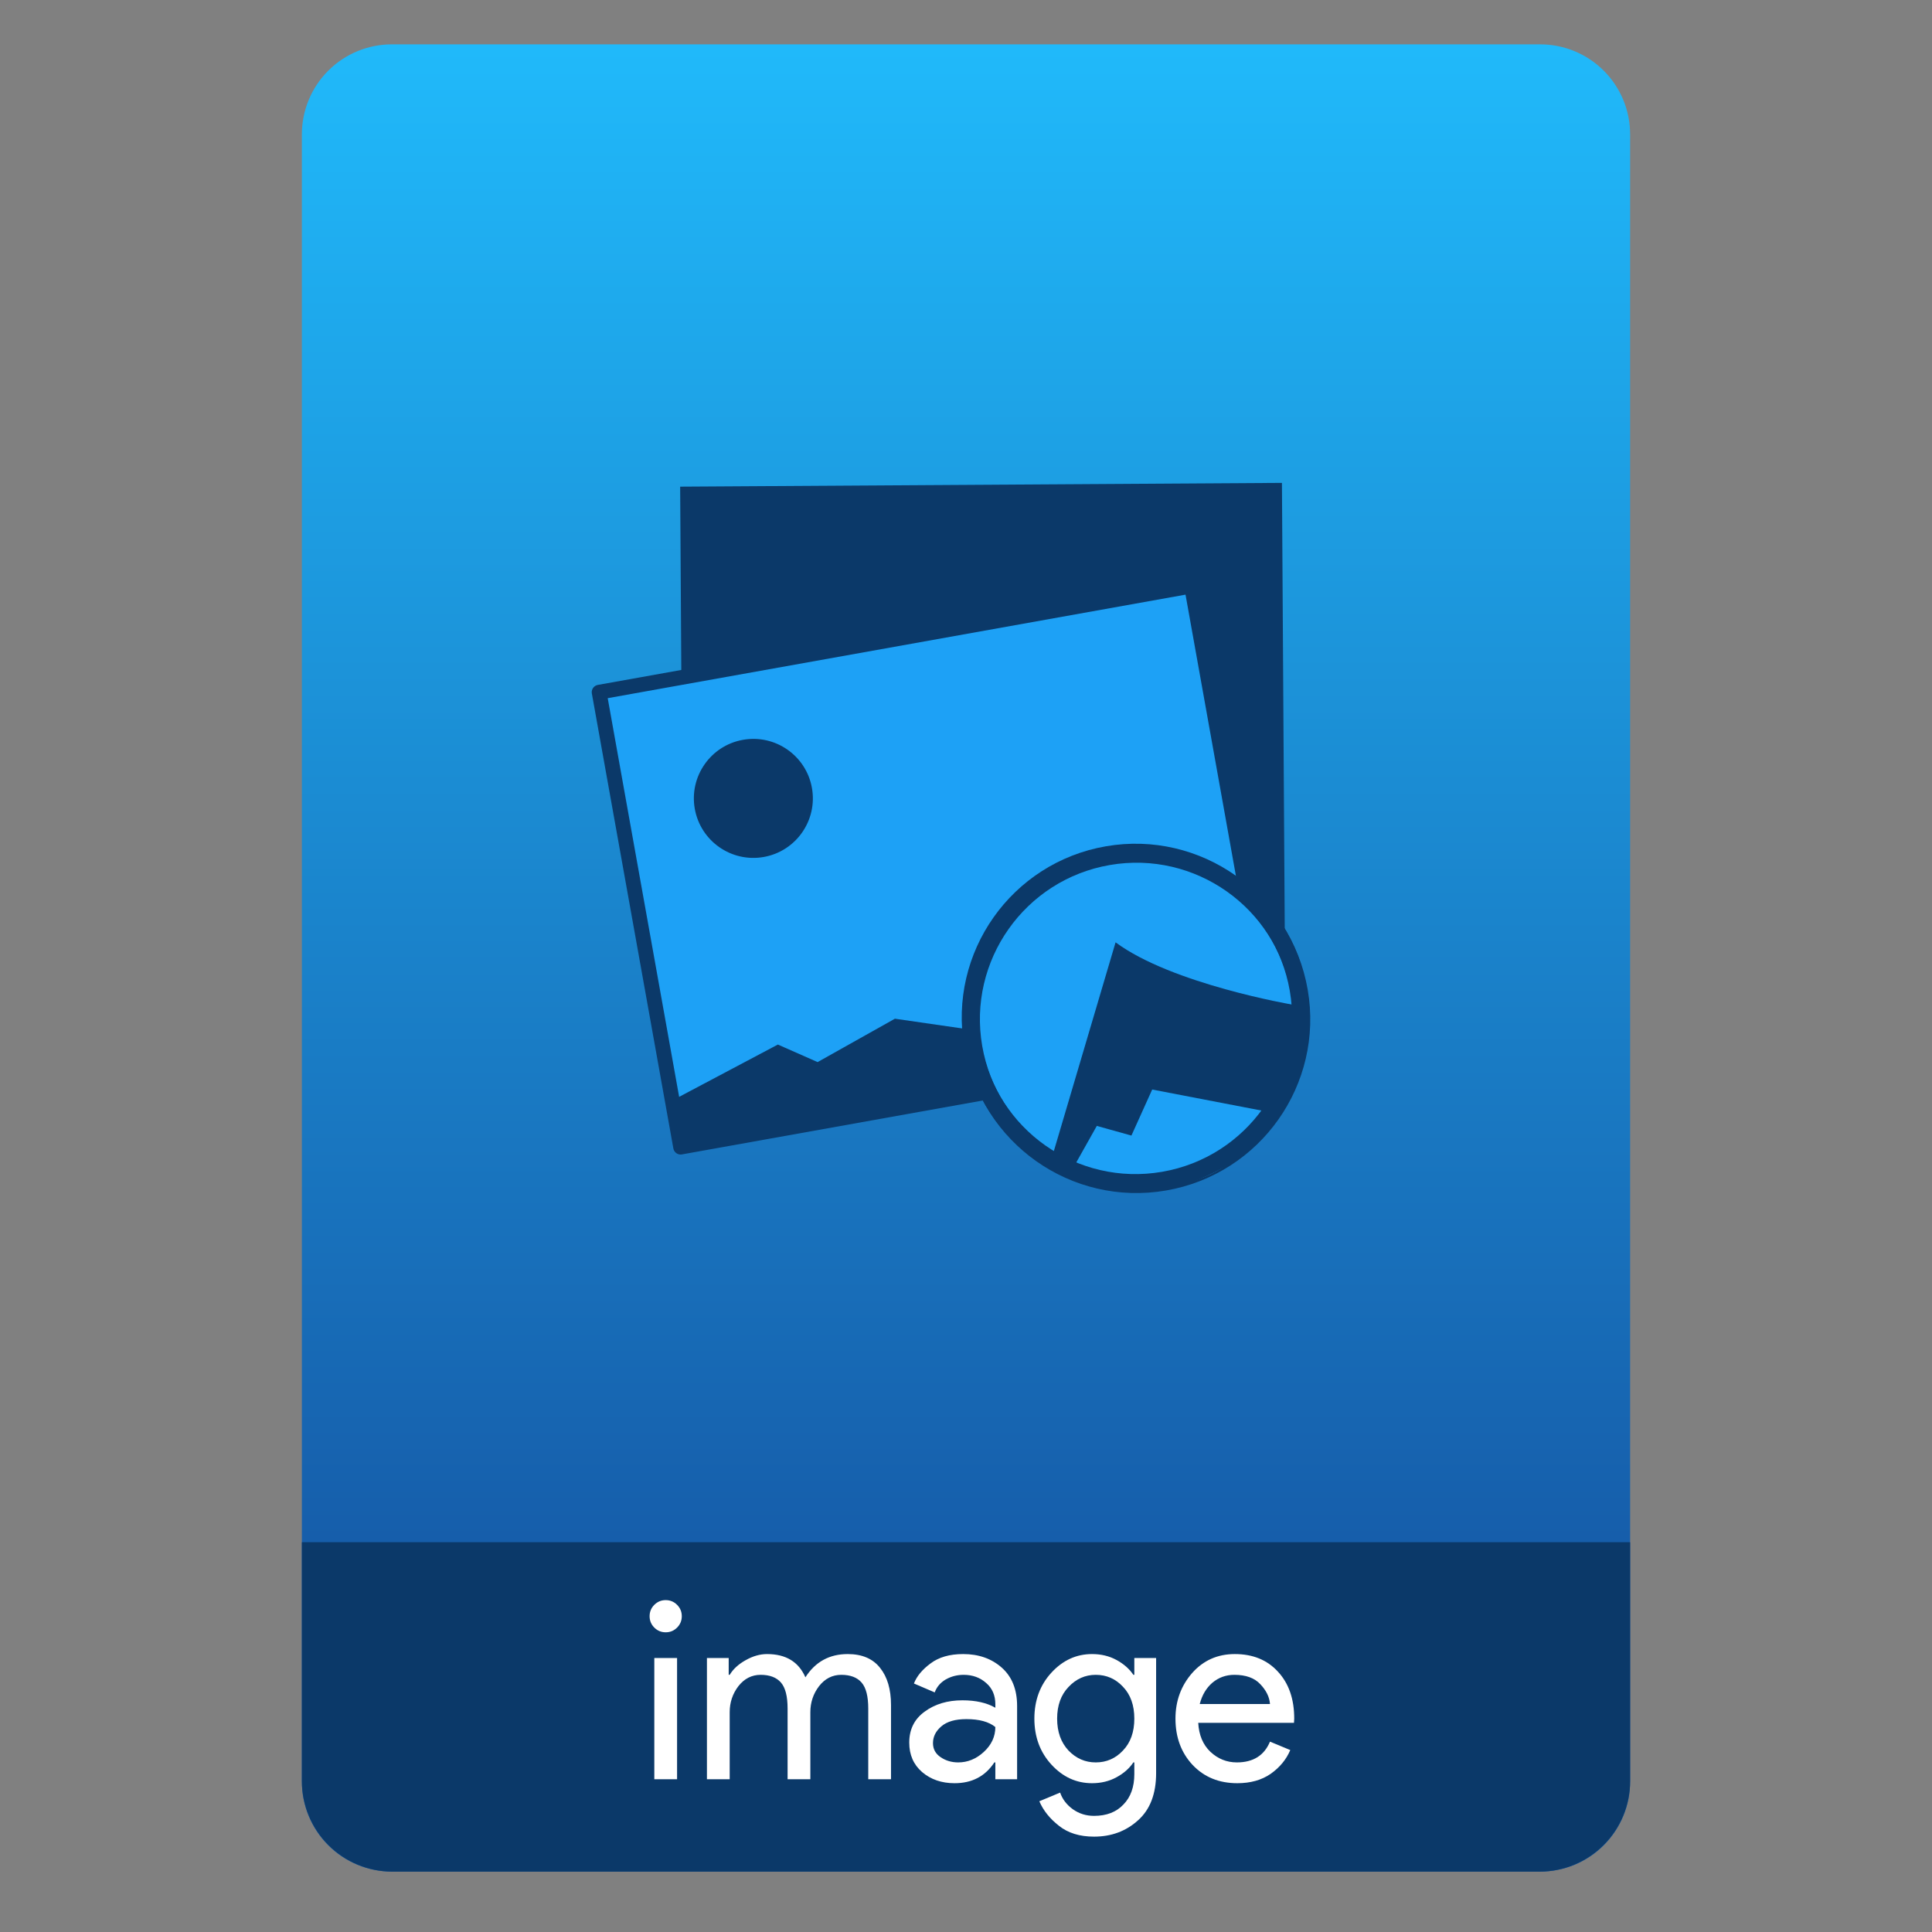 <svg style="clip-rule:evenodd;fill-rule:evenodd;stroke-linecap:round;stroke-linejoin:round" version="1.1" viewBox="0 0 64 64" xmlns="http://www.w3.org/2000/svg">
 <rect x="0" y="0" width="64" height="64" fill="#808080" stroke="none"/>
 <path d="m54 4.449c0-0.79-0.314-1.548-0.873-2.107s-1.317-0.873-2.107-0.873h-38.04c-0.79 0-1.548 0.314-2.107 0.873s-0.873 1.317-0.873 2.107v54.571c0 0.79 0.314 1.548 0.873 2.107s1.317 0.873 2.107 0.873h38.04c0.79 0 1.548-0.314 2.107-0.873s0.873-1.317 0.873-2.107v-54.571z" style="fill:url(#_Linear1)"/>
 <path d="m54 51.088h-44v7.912c0 0.796 0.316 1.559 0.879 2.121 0.562 0.563 1.325 0.879 2.121 0.879h38c0.796 0 1.559-0.316 2.121-0.879 0.563-0.562 0.879-1.325 0.879-2.121v-7.912z" style="fill:#0b3969"/>
 <path d="m22.429 53.916c-0.104 0.104-0.229 0.156-0.377 0.156-0.147 0-0.273-0.052-0.377-0.156s-0.156-0.23-0.156-0.377c0-0.148 0.052-0.273 0.156-0.377s0.23-0.156 0.377-0.156c0.148 0 0.273 0.052 0.377 0.156s0.156 0.229 0.156 0.377c0 0.147-0.052 0.273-0.156 0.377zm0 5.024h-0.754v-4.016h0.754v4.016z" style="fill-rule:nonzero;fill:#fff"/>
 <path d="m23.418 58.94v-4.016h0.721v0.557h0.033c0.115-0.191 0.29-0.352 0.525-0.483 0.24-0.137 0.478-0.205 0.713-0.205 0.623 0 1.046 0.257 1.27 0.77 0.328-0.513 0.795-0.77 1.401-0.77 0.476 0 0.834 0.153 1.074 0.459 0.24 0.3 0.361 0.71 0.361 1.229v2.459h-0.754v-2.344c0-0.405-0.074-0.691-0.222-0.861-0.147-0.169-0.371-0.254-0.672-0.254-0.295 0-0.541 0.126-0.737 0.377-0.191 0.251-0.287 0.538-0.287 0.861v2.221h-0.754v-2.344c0-0.405-0.074-0.691-0.221-0.861-0.148-0.169-0.372-0.254-0.672-0.254-0.295 0-0.541 0.126-0.738 0.377-0.191 0.251-0.287 0.538-0.287 0.861v2.221h-0.754z" style="fill-rule:nonzero;fill:#fff"/>
 <path d="m31.62 59.071c-0.427 0-0.785-0.123-1.074-0.369-0.284-0.246-0.426-0.571-0.426-0.975 0-0.437 0.169-0.779 0.508-1.025 0.339-0.251 0.757-0.377 1.254-0.377 0.442 0 0.806 0.082 1.09 0.246v-0.115c0-0.295-0.101-0.53-0.303-0.704-0.203-0.181-0.451-0.271-0.746-0.271-0.219 0-0.418 0.052-0.599 0.156-0.174 0.104-0.295 0.246-0.36 0.426l-0.689-0.295c0.093-0.24 0.276-0.462 0.55-0.664 0.273-0.207 0.633-0.311 1.081-0.311 0.514 0 0.94 0.15 1.279 0.45 0.339 0.301 0.508 0.724 0.508 1.271v2.426h-0.721v-0.558h-0.033c-0.301 0.459-0.74 0.689-1.319 0.689zm0.122-0.689c0.312 0 0.593-0.114 0.845-0.344 0.256-0.235 0.385-0.511 0.385-0.828-0.213-0.174-0.533-0.262-0.959-0.262-0.366 0-0.642 0.079-0.828 0.238-0.186 0.158-0.279 0.344-0.279 0.557 0 0.197 0.085 0.353 0.255 0.467 0.169 0.115 0.363 0.172 0.581 0.172z" style="fill-rule:nonzero;fill:#fff"/>
 <path d="m36.241 60.841c-0.476 0-0.864-0.12-1.164-0.361-0.301-0.235-0.516-0.505-0.648-0.811l0.689-0.287c0.076 0.219 0.216 0.402 0.418 0.549 0.207 0.148 0.442 0.222 0.705 0.222 0.415 0 0.74-0.126 0.975-0.377 0.24-0.246 0.36-0.582 0.36-1.008v-0.386h-0.032c-0.131 0.197-0.317 0.361-0.558 0.492-0.24 0.131-0.51 0.197-0.811 0.197-0.519 0-0.967-0.205-1.344-0.615s-0.566-0.918-0.566-1.524c0-0.607 0.189-1.115 0.566-1.525 0.377-0.409 0.825-0.614 1.344-0.614 0.301 0 0.571 0.065 0.811 0.196 0.241 0.132 0.427 0.295 0.558 0.492h0.032v-0.557h0.722v3.811c0 0.688-0.2 1.21-0.599 1.565-0.398 0.361-0.885 0.541-1.458 0.541zm0.057-2.459c0.355 0 0.656-0.131 0.901-0.393 0.252-0.262 0.377-0.615 0.377-1.057 0-0.443-0.125-0.795-0.377-1.057-0.245-0.263-0.546-0.394-0.901-0.394-0.35 0-0.65 0.134-0.902 0.402-0.251 0.262-0.377 0.612-0.377 1.049s0.126 0.789 0.377 1.057c0.252 0.262 0.552 0.393 0.902 0.393z" style="fill-rule:nonzero;fill:#fff"/>
 <path d="m40.988 59.071c-0.606 0-1.101-0.202-1.483-0.607-0.377-0.404-0.566-0.915-0.566-1.532 0-0.585 0.184-1.088 0.55-1.508 0.371-0.421 0.844-0.631 1.417-0.631 0.596 0 1.071 0.194 1.426 0.582 0.361 0.388 0.541 0.907 0.541 1.557l-8e-3 0.139h-3.172c0.022 0.404 0.156 0.724 0.402 0.959 0.251 0.235 0.544 0.352 0.877 0.352 0.541 0 0.907-0.229 1.098-0.688l0.672 0.279c-0.131 0.311-0.347 0.573-0.647 0.786-0.301 0.208-0.67 0.312-1.107 0.312zm1.082-2.623c-0.016-0.229-0.123-0.448-0.319-0.655-0.192-0.208-0.479-0.312-0.861-0.312-0.279 0-0.522 0.088-0.729 0.262-0.203 0.175-0.342 0.41-0.418 0.705h2.327z" style="fill-rule:nonzero;fill:#fff"/>
 <path d="m42.466 15.996l-19.935 0.125 0.096 15.31 19.935-0.125-0.096-15.31z" style="fill:#0b3969"/>
 <path d="m39.47 19.414l-19.623 3.516 2.7 15.07 19.623-3.516-2.7-15.07z" style="fill:#1da1f6;stroke-width:.49px;stroke:#0b3969"/>
 <path d="m22.264 36.458l3.504-1.856 1.316 0.581 2.561-1.437 2.847 0.412 2.01 0.064 1.397-0.783 1.751-0.794 3.155 0.585 0.25 1.461-17.708 3.323s-0.767 0.29-0.883-0.388l-0.2-1.168z" style="fill:#0b3969"/>
 <path d="m24.609 24.508c1.07-0.192 2.096 0.521 2.287 1.592 0.192 1.071-0.521 2.096-1.592 2.288s-2.096-0.522-2.288-1.593c-0.192-1.07 0.522-2.096 1.593-2.287z" style="fill:#0b3969"/>
 <path d="m36.716 28.374c2.976-0.514 5.809 1.484 6.323 4.46 0.514 2.975-1.485 5.809-4.46 6.322-2.976 0.514-5.809-1.484-6.323-4.46-0.514-2.975 1.485-5.809 4.46-6.322z" style="fill:#1da1f6;stroke-width:.57px;stroke:#0b3969"/>
 <path d="m34.858 38.307l2.097-7.091c1.865 1.385 5.865 2.065 5.865 2.065l0.502 0.562c-1.1 5.917-4.627 5.75-8.464 4.464z" style="fill:#0b3969"/>
 <path d="m35.508 38.765l0.825-1.468 1.147 0.32 0.688-1.525 3.785 0.728c-0.91 2.201-2.904 3.106-6.445 1.945z" style="fill:#1da1f6"/>
 <path d="m36.684 28.315c2.975-0.514 5.809 1.485 6.323 4.46 0.513 2.976-1.485 5.809-4.461 6.323-2.975 0.514-5.808-1.485-6.322-4.46-0.514-2.976 1.484-5.809 4.46-6.323z" style="fill:none;stroke-width:.57px;stroke:#0b3969"/>
 <defs>
  <linearGradient id="_Linear1" x2="1" gradientTransform="matrix(3.03829e-15,-49.619,49.619,3.03829e-15,177.88,51.088)" gradientUnits="userSpaceOnUse">
   <stop style="stop-color:#165eab" offset="0"/>
   <stop style="stop-color:#20b9fa" offset="1"/>
  </linearGradient>
 </defs>
</svg>
